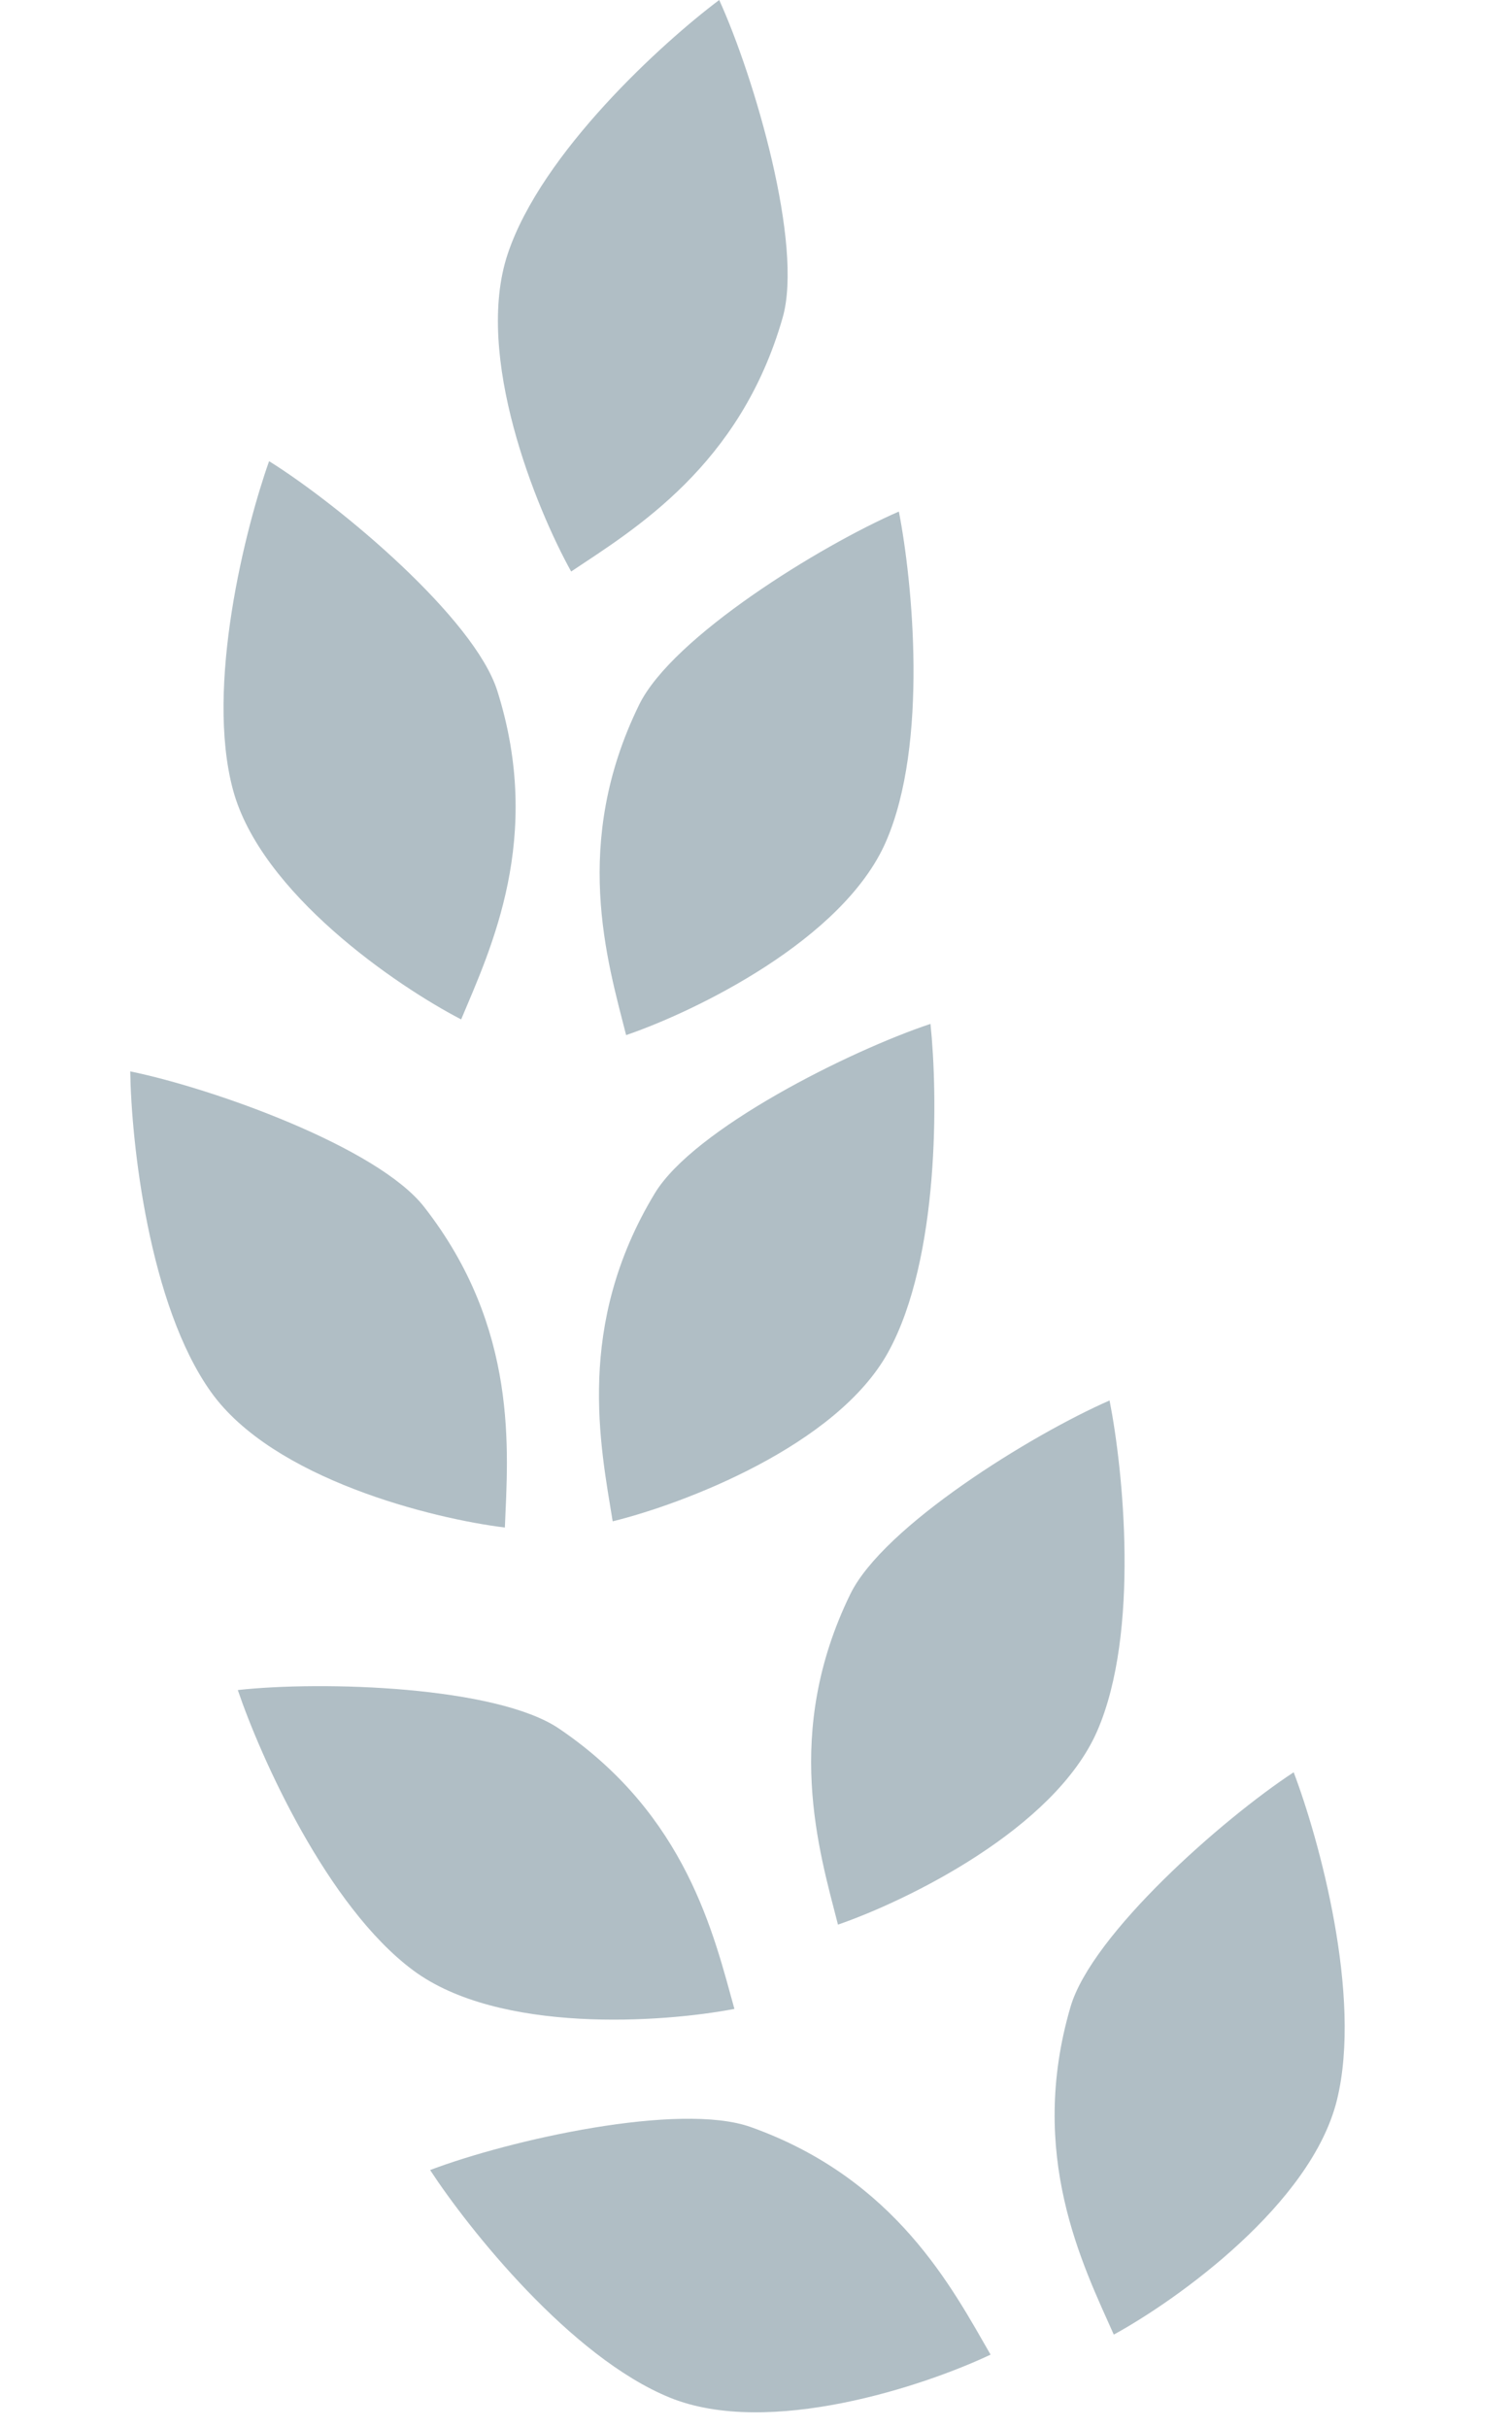<svg width="43" height="69" viewBox="0 0 43 69" fill="none" xmlns="http://www.w3.org/2000/svg">
<path d="M14.438 7.219C13.476 10.107 15.24 14.438 16.243 16.243C18.048 15.04 21.056 13.235 22.259 9.024C22.85 6.954 21.457 2.206 20.454 0C18.85 1.203 15.401 4.332 14.438 7.219Z" fill="#B0BEC5"/>
<path d="M6.626 22.448C7.418 25.387 11.282 28.023 13.115 28.973C13.954 26.974 15.465 23.808 14.142 19.632C13.492 17.581 9.708 14.392 7.653 13.107C6.981 14.996 5.833 19.509 6.626 22.448Z" fill="#B0BEC5"/>
<path d="M6 39.562C7.768 42.04 12.309 43.163 14.358 43.414C14.447 41.247 14.758 37.753 12.062 34.302C10.737 32.606 6.078 30.938 3.704 30.45C3.733 32.455 4.232 37.085 6 39.562Z" fill="#B0BEC5"/>
<path d="M11.749 55.999C14.193 57.813 18.858 57.486 20.886 57.095C20.305 55.006 19.527 51.585 15.9 49.13C14.118 47.923 9.172 47.767 6.763 48.033C7.407 49.932 9.305 54.184 11.749 55.999Z" fill="#B0BEC5"/>
<path d="M19.05 68.143C21.869 69.289 26.305 67.806 28.171 66.921C27.086 65.043 25.479 61.925 21.353 60.454C19.326 59.731 14.498 60.816 12.232 61.675C13.33 63.353 16.23 66.996 19.05 68.143Z" fill="#B0BEC5"/>
<path d="M38.021 59.687C37.292 62.642 33.487 65.362 31.675 66.352C30.792 64.371 29.213 61.239 30.445 57.036C31.051 54.97 34.765 51.7 36.791 50.37C37.504 52.244 38.749 56.731 38.021 59.687Z" fill="#B0BEC5"/>
<path d="M25.192 23.929C23.972 26.718 19.759 28.751 17.806 29.419C17.272 27.316 16.249 23.961 18.177 20.029C19.125 18.096 23.341 15.505 25.563 14.539C25.948 16.507 26.412 21.141 25.192 23.929Z" fill="#B0BEC5"/>
<path d="M25.265 38.42C23.804 41.091 19.429 42.745 17.424 43.238C17.078 41.097 16.354 37.664 18.621 33.917C19.735 32.076 24.163 29.866 26.462 29.1C26.672 31.094 26.727 35.75 25.265 38.42Z" fill="#B0BEC5"/>
<path d="M31.205 49.194C29.991 51.985 25.783 54.027 23.831 54.7C23.293 52.598 22.261 49.245 24.181 45.309C25.125 43.374 29.335 40.774 31.555 39.803C31.944 41.77 32.419 46.403 31.205 49.194Z" fill="#B0BEC5"/>
</svg>
